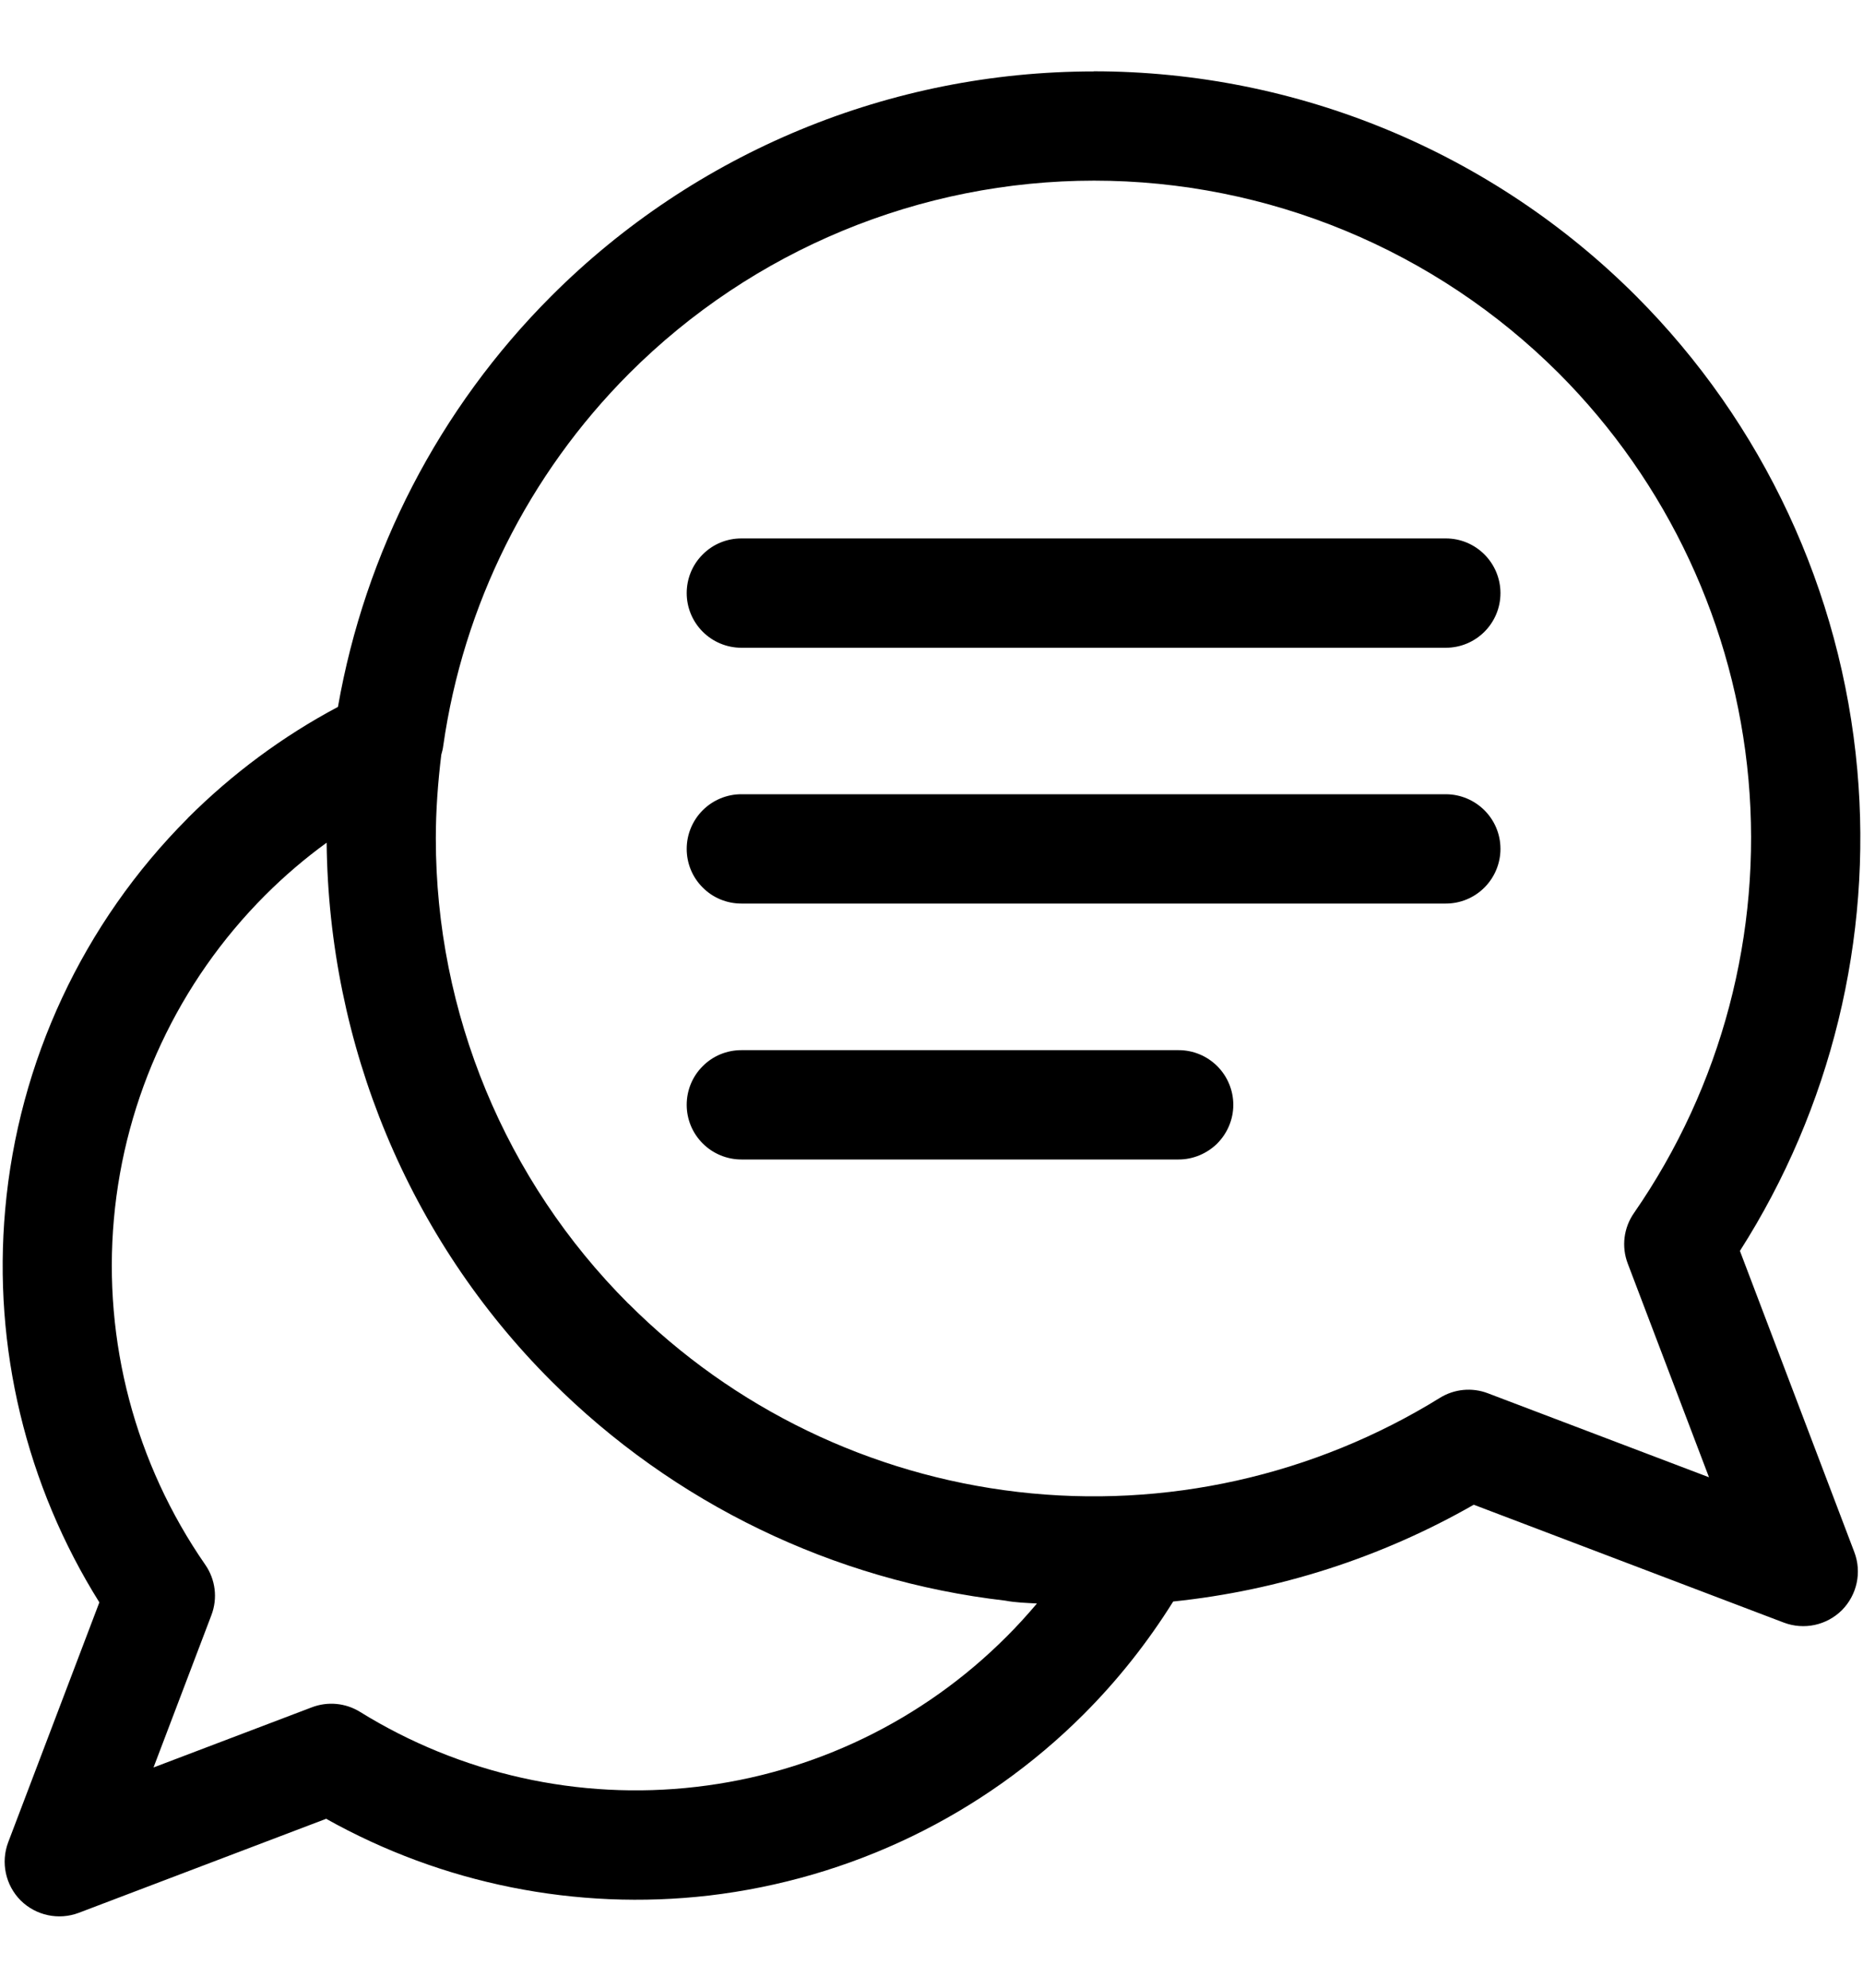 <svg width="15" height="16" viewBox="0 0 15 16" xmlns="http://www.w3.org/2000/svg">
<path d="M8.806 0.575C7.168 0.575 5.597 1.225 4.439 2.383C3.534 3.288 2.939 4.446 2.721 5.69C2.277 5.926 1.87 6.228 1.513 6.584L1.513 6.585C1.513 6.585 1.513 6.585 1.513 6.585C0.669 7.43 0.148 8.545 0.042 9.734C-0.058 10.845 0.21 11.956 0.8 12.898L0.066 14.829C0.005 14.991 0.044 15.174 0.166 15.297C0.289 15.419 0.472 15.458 0.634 15.397L2.626 14.64C3.561 15.164 4.639 15.381 5.707 15.258C6.849 15.124 7.913 14.611 8.726 13.798H8.726V13.798C9 13.524 9.241 13.219 9.446 12.891C10.294 12.803 11.119 12.539 11.866 12.112L14.363 13.061C14.525 13.122 14.707 13.083 14.83 12.961C14.952 12.838 14.992 12.655 14.93 12.493L14.009 10.069C14.742 8.92 15.076 7.558 14.954 6.196C14.825 4.756 14.195 3.406 13.173 2.383C13.173 2.383 13.173 2.383 13.173 2.383C12.015 1.225 10.444 0.574 8.806 0.574L8.806 0.575ZM8.806 1.454C10.21 1.454 11.557 2.012 12.551 3.005C13.427 3.883 13.967 5.04 14.078 6.275C14.188 7.51 13.862 8.745 13.156 9.764V9.764C13.073 9.883 13.054 10.035 13.106 10.171L13.76 11.891L11.98 11.215C11.852 11.166 11.709 11.18 11.593 11.252C10.578 11.88 9.38 12.147 8.195 12.009C7.009 11.871 5.905 11.338 5.061 10.494H5.06C4.067 9.501 3.509 8.154 3.509 6.749C3.509 6.523 3.526 6.297 3.553 6.075V6.075C3.56 6.051 3.566 6.027 3.569 6.002C3.73 4.874 4.252 3.821 5.067 3.005C6.06 2.012 7.407 1.454 8.812 1.454L8.806 1.454ZM5.969 4.334C5.852 4.334 5.74 4.38 5.658 4.463C5.575 4.545 5.529 4.657 5.529 4.774C5.529 4.89 5.575 5.002 5.658 5.085C5.74 5.167 5.852 5.214 5.969 5.214H11.641C11.884 5.214 12.081 5.017 12.081 4.774C12.081 4.657 12.034 4.545 11.952 4.463C11.869 4.38 11.758 4.334 11.641 4.334L5.969 4.334ZM5.969 6.393C5.852 6.393 5.74 6.44 5.658 6.522C5.575 6.605 5.529 6.717 5.529 6.833C5.529 6.95 5.575 7.062 5.658 7.144C5.74 7.227 5.852 7.273 5.969 7.273H11.641C11.758 7.273 11.869 7.227 11.952 7.144C12.034 7.062 12.081 6.95 12.081 6.833C12.081 6.59 11.884 6.394 11.641 6.393L5.969 6.393ZM2.63 6.783C2.647 8.409 3.288 9.967 4.439 11.117C5.423 12.101 6.711 12.724 8.094 12.884C8.178 12.9 8.263 12.902 8.349 12.907C8.27 13 8.189 13.09 8.103 13.175C7.431 13.848 6.551 14.274 5.606 14.383C4.661 14.493 3.707 14.28 2.898 13.779V13.779C2.781 13.707 2.638 13.694 2.51 13.743L1.236 14.227L1.702 13.001H1.702C1.754 12.865 1.735 12.713 1.652 12.594C1.089 11.781 0.829 10.797 0.917 9.813C1.005 8.828 1.436 7.906 2.134 7.207C2.289 7.052 2.454 6.911 2.63 6.783L2.63 6.783ZM5.969 8.453C5.852 8.453 5.74 8.499 5.658 8.582C5.575 8.664 5.529 8.776 5.529 8.893C5.529 9.01 5.575 9.121 5.658 9.204C5.74 9.286 5.852 9.333 5.969 9.333H9.49C9.606 9.333 9.718 9.286 9.801 9.204C9.883 9.121 9.93 9.01 9.93 8.893C9.93 8.776 9.883 8.664 9.801 8.582C9.718 8.499 9.606 8.453 9.49 8.453H5.969Z" />
</svg>
